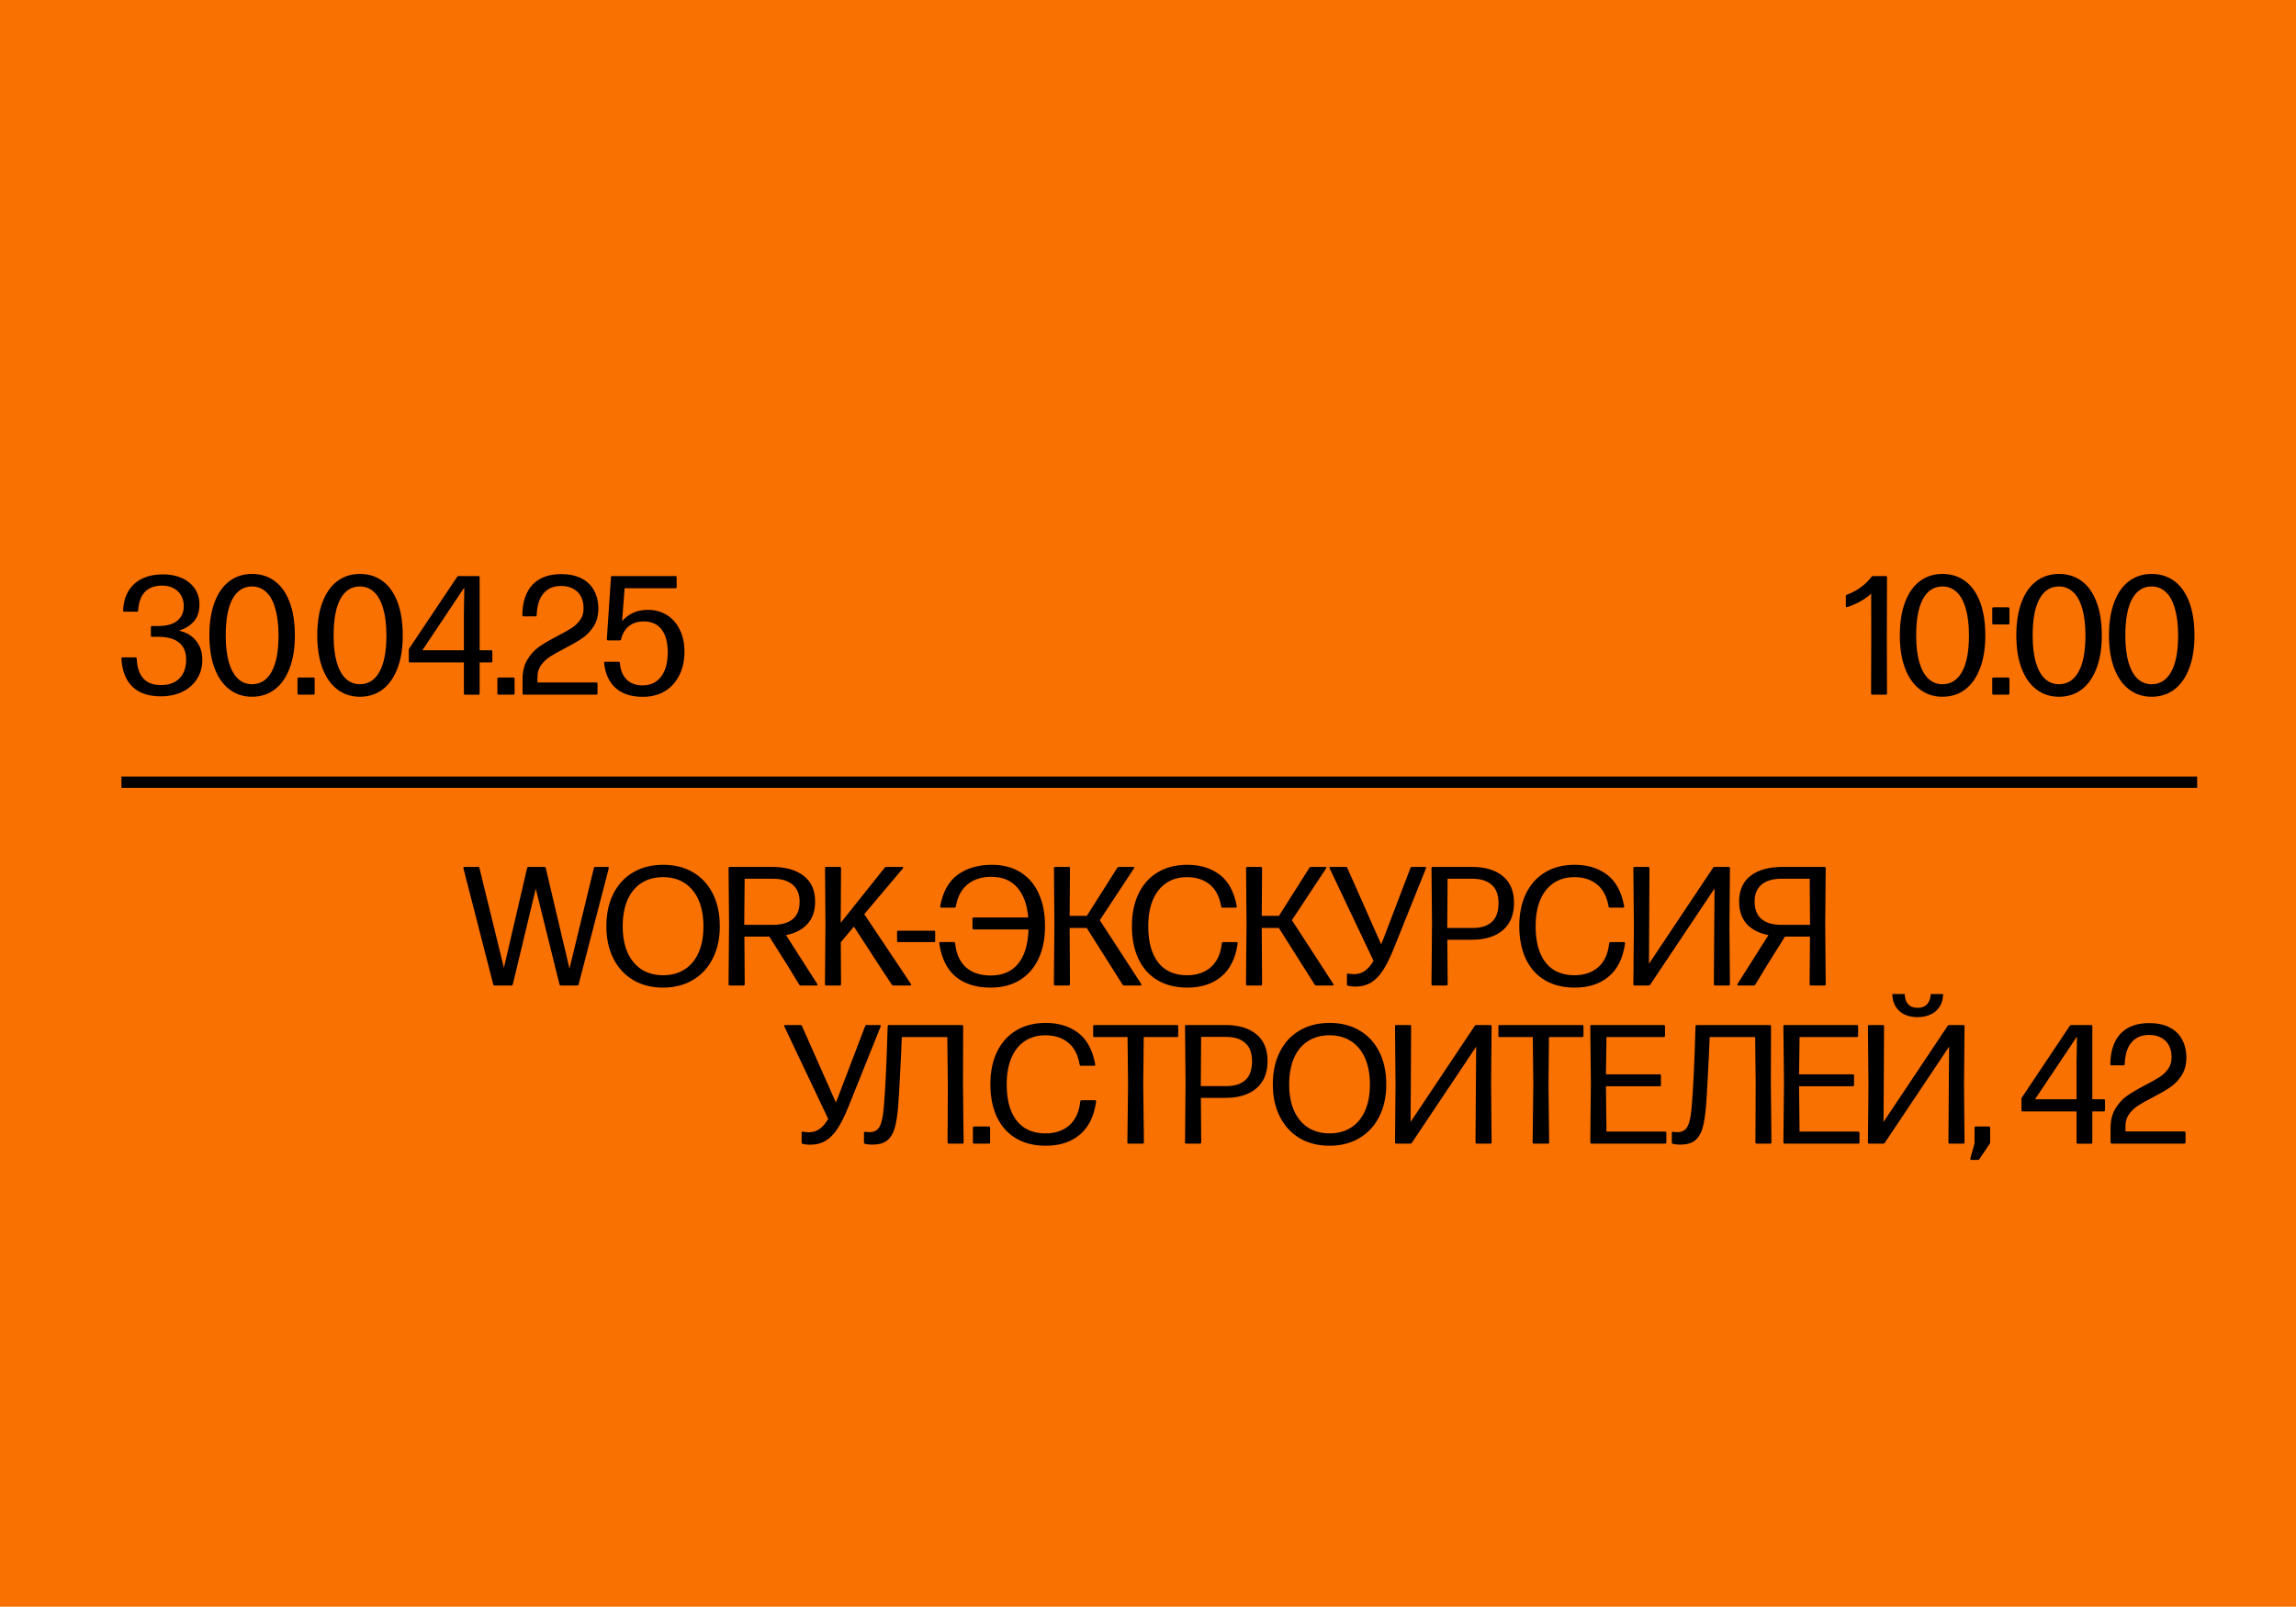 <svg width="813" height="569" viewBox="0 0 813 569" fill="none" xmlns="http://www.w3.org/2000/svg">
<rect width="813" height="569" fill="#F97101"/>
<path d="M175.13 349C174.87 349 174.71 348.87 174.65 348.61L164.09 307.48V307.36C164.09 307.12 164.22 307 164.48 307H169.31C169.59 307 169.74 307.13 169.76 307.39L178.43 342.73L186.65 307.39C186.67 307.27 186.73 307.18 186.83 307.12C186.93 307.04 187.04 307 187.16 307H192.8C193.08 307 193.23 307.13 193.25 307.39L201.65 343.03L210.29 307.39C210.31 307.27 210.36 307.18 210.44 307.12C210.54 307.04 210.65 307 210.77 307H215.18C215.32 307 215.43 307.05 215.51 307.15C215.59 307.23 215.61 307.34 215.57 307.48L204.89 348.61C204.83 348.87 204.67 349 204.41 349H198.59C198.33 349 198.17 348.87 198.11 348.61L189.71 314.71L181.58 348.61C181.52 348.87 181.36 349 181.1 349H175.13ZM234.778 349.75C230.778 349.75 227.258 348.86 224.218 347.08C221.198 345.28 218.858 342.74 217.198 339.46C215.538 336.18 214.708 332.37 214.708 328.03C214.708 323.61 215.538 319.76 217.198 316.48C218.858 313.2 221.198 310.68 224.218 308.92C227.258 307.14 230.788 306.25 234.808 306.25C238.828 306.25 242.348 307.13 245.367 308.89C248.388 310.65 250.728 313.17 252.388 316.45C254.048 319.73 254.878 323.6 254.878 328.06C254.878 332.4 254.038 336.21 252.358 339.49C250.698 342.77 248.348 345.3 245.308 347.08C242.288 348.86 238.778 349.75 234.778 349.75ZM234.808 345.37C237.748 345.37 240.288 344.68 242.428 343.3C244.588 341.92 246.238 339.93 247.378 337.33C248.518 334.73 249.088 331.64 249.088 328.06C249.088 324.48 248.518 321.38 247.378 318.76C246.238 316.14 244.588 314.13 242.428 312.73C240.288 311.33 237.738 310.63 234.778 310.63C231.818 310.63 229.258 311.33 227.098 312.73C224.958 314.11 223.318 316.11 222.178 318.73C221.058 321.33 220.498 324.44 220.498 328.06C220.498 331.62 221.068 334.7 222.208 337.3C223.368 339.9 225.018 341.9 227.158 343.3C229.318 344.68 231.868 345.37 234.808 345.37ZM258.425 349C258.125 349 257.975 348.85 257.975 348.55L258.155 327.34L257.975 307.45C257.975 307.15 258.125 307 258.425 307H273.215C278.075 307 281.855 308.05 284.555 310.15C287.275 312.23 288.635 315.27 288.635 319.27C288.635 322.57 287.725 325.22 285.905 327.22C284.085 329.22 281.555 330.53 278.315 331.15L289.385 348.46C289.445 348.54 289.475 348.63 289.475 348.73C289.475 348.81 289.435 348.88 289.355 348.94C289.295 348.98 289.205 349 289.085 349H283.505C283.285 349 283.115 348.9 282.995 348.7L278.885 341.95L272.405 331.69H263.585L263.705 348.55C263.705 348.85 263.555 349 263.255 349H258.425ZM263.675 311.2L263.525 327.52H273.815C276.715 327.52 278.995 326.86 280.655 325.54C282.315 324.2 283.145 322.14 283.145 319.36C283.145 316.7 282.325 314.68 280.685 313.3C279.045 311.9 276.725 311.2 273.725 311.2H263.675ZM319.467 307C319.707 307 319.827 307.09 319.827 307.27C319.827 307.33 319.787 307.42 319.707 307.54L306.027 323.74L322.557 348.46C322.617 348.54 322.647 348.63 322.647 348.73C322.647 348.81 322.607 348.88 322.527 348.94C322.467 348.98 322.377 349 322.257 349H316.347C316.107 349 315.927 348.91 315.807 348.73L311.667 342.46L302.367 328.15L297.717 333.67L297.807 348.55C297.807 348.85 297.667 349 297.387 349H292.527C292.247 349 292.107 348.85 292.107 348.55L292.287 327.37L292.137 307.45C292.137 307.15 292.277 307 292.557 307H297.387C297.667 307 297.807 307.15 297.807 307.45L297.687 326.8L313.287 307.27C313.387 307.09 313.557 307 313.797 307H319.467ZM331.145 333.22C331.145 333.5 330.995 333.64 330.695 333.64H318.095C317.795 333.64 317.645 333.5 317.645 333.22V330.01C317.645 329.73 317.795 329.59 318.095 329.59H330.695C330.995 329.59 331.145 329.73 331.145 330.01V333.22ZM351.225 306.25C355.105 306.25 358.455 307.12 361.275 308.86C364.095 310.58 366.255 313.07 367.755 316.33C369.275 319.57 370.035 323.44 370.035 327.94C370.035 332.44 369.255 336.33 367.695 339.61C366.155 342.87 363.935 345.38 361.035 347.14C358.155 348.88 354.735 349.75 350.775 349.75C345.635 349.75 341.505 348.45 338.385 345.85C335.285 343.25 333.355 339.33 332.595 334.09V333.97C332.595 333.73 332.725 333.61 332.985 333.61H337.725C338.005 333.61 338.165 333.75 338.205 334.03C338.585 337.77 339.855 340.61 342.015 342.55C344.175 344.49 347.105 345.46 350.805 345.46C355.005 345.46 358.245 344.07 360.525 341.29C362.805 338.49 364.025 334.44 364.185 329.14H344.775C344.495 329.14 344.355 329 344.355 328.72V325.33C344.355 325.05 344.495 324.91 344.775 324.91H364.095C363.695 320.31 362.385 316.76 360.165 314.26C357.965 311.76 354.925 310.51 351.045 310.51C347.645 310.51 344.845 311.39 342.645 313.15C340.445 314.91 339.045 317.54 338.445 321.04C338.405 321.3 338.245 321.43 337.965 321.43H333.315C333.175 321.43 333.065 321.38 332.985 321.28C332.925 321.18 332.905 321.04 332.925 320.86C333.885 315.74 335.975 312.03 339.195 309.73C342.415 307.41 346.425 306.25 351.225 306.25ZM373.62 349C373.32 349 373.17 348.85 373.17 348.55L373.35 327.37L373.2 307.45C373.2 307.15 373.34 307 373.62 307H378.45C378.73 307 378.87 307.15 378.87 307.45L378.75 324.34H384.84L395.64 307.3C395.76 307.1 395.93 307 396.15 307H401.25C401.49 307 401.61 307.09 401.61 307.27C401.61 307.35 401.58 307.44 401.52 307.54L389.43 325.87L404.1 348.46C404.16 348.54 404.19 348.63 404.19 348.73C404.19 348.91 404.07 349 403.83 349H398.01C397.79 349 397.62 348.9 397.5 348.7L384.81 328.63H378.75L378.87 348.55C378.87 348.85 378.73 349 378.45 349H373.62ZM420.421 349.75C416.341 349.75 412.831 348.88 409.891 347.14C406.951 345.4 404.701 342.9 403.141 339.64C401.581 336.36 400.801 332.46 400.801 327.94C400.801 323.54 401.591 319.71 403.171 316.45C404.771 313.17 407.041 310.65 409.981 308.89C412.941 307.13 416.421 306.25 420.421 306.25C424.961 306.25 428.781 307.42 431.881 309.76C434.981 312.08 437.001 315.81 437.941 320.95V321.07C437.941 321.31 437.811 321.43 437.551 321.43H432.871C432.631 321.43 432.481 321.3 432.421 321.04C431.821 317.54 430.461 314.93 428.341 313.21C426.221 311.49 423.551 310.63 420.331 310.63C417.451 310.63 414.971 311.34 412.891 312.76C410.831 314.18 409.261 316.19 408.181 318.79C407.121 321.39 406.591 324.44 406.591 327.94C406.591 331.74 407.131 334.94 408.211 337.54C409.311 340.14 410.881 342.1 412.921 343.42C414.981 344.72 417.441 345.37 420.301 345.37C423.821 345.37 426.661 344.4 428.821 342.46C430.981 340.52 432.251 337.72 432.631 334.06C432.691 333.78 432.851 333.64 433.111 333.64H437.851C438.011 333.64 438.121 333.69 438.181 333.79C438.261 333.89 438.281 334.02 438.241 334.18C437.501 339.36 435.571 343.25 432.451 345.85C429.351 348.45 425.341 349.75 420.421 349.75ZM441.648 349C441.348 349 441.198 348.85 441.198 348.55L441.378 327.37L441.228 307.45C441.228 307.15 441.368 307 441.648 307H446.478C446.758 307 446.898 307.15 446.898 307.45L446.778 324.34H452.868L463.668 307.3C463.788 307.1 463.958 307 464.178 307H469.278C469.518 307 469.638 307.09 469.638 307.27C469.638 307.35 469.608 307.44 469.548 307.54L457.458 325.87L472.128 348.46C472.188 348.54 472.218 348.63 472.218 348.73C472.218 348.91 472.098 349 471.858 349H466.038C465.818 349 465.648 348.9 465.528 348.7L452.838 328.63H446.778L446.898 348.55C446.898 348.85 446.758 349 446.478 349H441.648ZM479.85 349.39C478.93 349.39 478.09 349.29 477.33 349.09C477.07 349.03 476.94 348.87 476.94 348.61V345.16C476.94 345 476.98 344.89 477.06 344.83C477.16 344.77 477.28 344.75 477.42 344.77C478.12 344.91 478.81 344.98 479.49 344.98C480.93 344.98 482.2 344.59 483.3 343.81C484.4 343.01 485.42 341.83 486.36 340.27L470.82 307.51C470.78 307.39 470.76 307.32 470.76 307.3C470.76 307.1 470.89 307 471.15 307H476.55C476.81 307 476.98 307.11 477.06 307.33L489.06 334.42L489.48 333.4C489.64 332.92 489.8 332.52 489.96 332.2L499.44 307.36C499.54 307.12 499.7 307 499.92 307H504.6C504.76 307 504.87 307.05 504.93 307.15C504.99 307.23 504.99 307.35 504.93 307.51L493.56 335.83C492.26 339.07 490.98 341.66 489.72 343.6C488.48 345.54 487.07 346.99 485.49 347.95C483.91 348.91 482.03 349.39 479.85 349.39ZM507.331 349C507.031 349 506.881 348.85 506.881 348.55L507.061 327.43L506.881 307.45C506.881 307.15 507.031 307 507.331 307H521.131C525.831 307 529.501 308.09 532.141 310.27C534.781 312.43 536.101 315.58 536.101 319.72C536.101 322.58 535.491 324.99 534.271 326.95C533.051 328.89 531.321 330.35 529.081 331.33C526.861 332.31 524.241 332.8 521.221 332.8H512.491L512.611 348.55C512.611 348.85 512.471 349 512.191 349H507.331ZM512.581 311.2L512.461 328.63H521.581C524.421 328.63 526.631 327.93 528.211 326.53C529.811 325.11 530.611 322.87 530.611 319.81C530.611 316.93 529.811 314.78 528.211 313.36C526.631 311.92 524.341 311.2 521.341 311.2H512.581ZM557.589 349.75C553.509 349.75 549.999 348.88 547.059 347.14C544.119 345.4 541.869 342.9 540.309 339.64C538.749 336.36 537.969 332.46 537.969 327.94C537.969 323.54 538.759 319.71 540.339 316.45C541.939 313.17 544.209 310.65 547.149 308.89C550.109 307.13 553.589 306.25 557.589 306.25C562.129 306.25 565.949 307.42 569.049 309.76C572.149 312.08 574.169 315.81 575.109 320.95V321.07C575.109 321.31 574.979 321.43 574.719 321.43H570.039C569.799 321.43 569.649 321.3 569.589 321.04C568.989 317.54 567.629 314.93 565.509 313.21C563.389 311.49 560.719 310.63 557.499 310.63C554.619 310.63 552.139 311.34 550.059 312.76C547.999 314.18 546.429 316.19 545.349 318.79C544.289 321.39 543.759 324.44 543.759 327.94C543.759 331.74 544.299 334.94 545.379 337.54C546.479 340.14 548.049 342.1 550.089 343.42C552.149 344.72 554.609 345.37 557.469 345.37C560.989 345.37 563.829 344.4 565.989 342.46C568.149 340.52 569.419 337.72 569.799 334.06C569.859 333.78 570.019 333.64 570.279 333.64H575.019C575.179 333.64 575.289 333.69 575.349 333.79C575.429 333.89 575.449 334.02 575.409 334.18C574.669 339.36 572.739 343.25 569.619 345.85C566.519 348.45 562.509 349.75 557.589 349.75ZM578.816 349C578.516 349 578.366 348.85 578.366 348.55L578.546 328.24L578.366 307.45C578.366 307.15 578.516 307 578.816 307H583.646C583.926 307 584.066 307.15 584.066 307.45L583.976 326.08L583.886 341.32L606.596 307.3C606.716 307.1 606.896 307 607.136 307H612.116C612.416 307 612.566 307.15 612.566 307.45L612.386 328.24L612.566 348.55C612.566 348.85 612.416 349 612.116 349H607.286C607.006 349 606.866 348.85 606.866 348.55L606.986 330.28L607.106 314.65L584.336 348.7C584.216 348.9 584.036 349 583.796 349H578.816ZM615.545 349C615.425 349 615.325 348.98 615.245 348.94C615.185 348.88 615.155 348.81 615.155 348.73C615.155 348.63 615.185 348.54 615.245 348.46L626.195 331.15C622.935 330.53 620.385 329.23 618.545 327.25C616.725 325.25 615.815 322.59 615.815 319.27C615.815 315.27 617.165 312.23 619.865 310.15C622.585 308.05 626.385 307 631.265 307H646.025C646.325 307 646.475 307.15 646.475 307.45L646.295 327.34L646.475 348.55C646.475 348.85 646.325 349 646.025 349H641.195C640.915 349 640.775 348.85 640.775 348.55L640.895 331.69H632.045L625.625 341.95L621.545 348.7C621.425 348.9 621.255 349 621.035 349H615.545ZM640.925 327.52L640.805 311.2H630.755C627.755 311.2 625.425 311.89 623.765 313.27C622.125 314.65 621.305 316.63 621.305 319.21C621.305 322.07 622.135 324.17 623.795 325.51C625.455 326.85 627.765 327.52 630.725 327.52H640.925Z" fill="black"/>
<path d="M286.76 405.39C285.84 405.39 285 405.29 284.24 405.09C283.98 405.03 283.85 404.87 283.85 404.61V401.16C283.85 401 283.89 400.89 283.97 400.83C284.07 400.77 284.19 400.75 284.33 400.77C285.03 400.91 285.72 400.98 286.4 400.98C287.84 400.98 289.11 400.59 290.21 399.81C291.31 399.01 292.33 397.83 293.27 396.27L277.73 363.51C277.69 363.39 277.67 363.32 277.67 363.3C277.67 363.1 277.8 363 278.06 363H283.46C283.72 363 283.89 363.11 283.97 363.33L295.97 390.42L296.39 389.4C296.55 388.92 296.71 388.52 296.87 388.2L306.35 363.36C306.45 363.12 306.61 363 306.83 363H311.51C311.67 363 311.78 363.05 311.84 363.15C311.9 363.23 311.9 363.35 311.84 363.51L300.47 391.83C299.17 395.07 297.89 397.66 296.63 399.6C295.39 401.54 293.98 402.99 292.4 403.95C290.82 404.91 288.94 405.39 286.76 405.39ZM308.893 405.36C307.953 405.36 307.083 405.27 306.283 405.09C306.043 405.03 305.923 404.86 305.923 404.58V401.22C305.923 401.06 305.963 400.95 306.043 400.89C306.143 400.83 306.263 400.81 306.403 400.83C306.963 400.91 307.433 400.95 307.813 400.95C308.953 400.95 309.853 400.68 310.513 400.14C311.193 399.6 311.713 398.71 312.073 397.47C312.453 396.23 312.743 394.47 312.943 392.19C313.463 386.45 313.923 376.87 314.323 363.45C314.363 363.15 314.513 363 314.773 363H340.603C340.903 363 341.053 363.15 341.053 363.45L340.993 384.21L341.203 404.55C341.203 404.85 341.063 405 340.783 405H335.983C335.683 405 335.533 404.85 335.533 404.55L335.623 384.21L335.443 367.26H319.333C319.153 371.9 318.933 376.54 318.673 381.18C318.433 385.8 318.223 389.31 318.043 391.71C317.763 395.05 317.343 397.68 316.783 399.6C316.223 401.5 315.323 402.94 314.083 403.92C312.863 404.88 311.133 405.36 308.893 405.36ZM350.592 404.55C350.592 404.85 350.442 405 350.142 405H344.922C344.642 405 344.502 404.85 344.502 404.55V399.39C344.502 399.09 344.642 398.94 344.922 398.94H350.142C350.282 398.94 350.392 398.98 350.472 399.06C350.552 399.14 350.592 399.25 350.592 399.39V404.55ZM370.3 405.75C366.22 405.75 362.71 404.88 359.77 403.14C356.83 401.4 354.58 398.9 353.02 395.64C351.46 392.36 350.68 388.46 350.68 383.94C350.68 379.54 351.47 375.71 353.05 372.45C354.65 369.17 356.92 366.65 359.86 364.89C362.82 363.13 366.3 362.25 370.3 362.25C374.84 362.25 378.66 363.42 381.76 365.76C384.86 368.08 386.88 371.81 387.82 376.95V377.07C387.82 377.31 387.69 377.43 387.43 377.43H382.75C382.51 377.43 382.36 377.3 382.3 377.04C381.7 373.54 380.34 370.93 378.22 369.21C376.1 367.49 373.43 366.63 370.21 366.63C367.33 366.63 364.85 367.34 362.77 368.76C360.71 370.18 359.14 372.19 358.06 374.79C357 377.39 356.47 380.44 356.47 383.94C356.47 387.74 357.01 390.94 358.09 393.54C359.19 396.14 360.76 398.1 362.8 399.42C364.86 400.72 367.32 401.37 370.18 401.37C373.7 401.37 376.54 400.4 378.7 398.46C380.86 396.52 382.13 393.72 382.51 390.06C382.57 389.78 382.73 389.64 382.99 389.64H387.73C387.89 389.64 388 389.69 388.06 389.79C388.14 389.89 388.16 390.02 388.12 390.18C387.38 395.36 385.45 399.25 382.33 401.85C379.23 404.45 375.22 405.75 370.3 405.75ZM405.05 404.55C405.05 404.85 404.91 405 404.63 405H399.62C399.34 405 399.2 404.85 399.2 404.55L399.44 384.21L399.26 367.26H387.5C387.22 367.26 387.08 367.12 387.08 366.84V363.45C387.08 363.15 387.22 363 387.5 363H416.75C416.89 363 417 363.04 417.08 363.12C417.16 363.2 417.2 363.31 417.2 363.45V366.84C417.2 367.12 417.05 367.26 416.75 367.26H404.99L404.81 384.21L405.05 404.55ZM420.062 405C419.762 405 419.612 404.85 419.612 404.55L419.792 383.43L419.612 363.45C419.612 363.15 419.762 363 420.062 363H433.862C438.562 363 442.232 364.09 444.872 366.27C447.512 368.43 448.832 371.58 448.832 375.72C448.832 378.58 448.222 380.99 447.002 382.95C445.782 384.89 444.052 386.35 441.812 387.33C439.592 388.31 436.972 388.8 433.952 388.8H425.222L425.342 404.55C425.342 404.85 425.202 405 424.922 405H420.062ZM425.312 367.2L425.192 384.63H434.312C437.152 384.63 439.362 383.93 440.942 382.53C442.542 381.11 443.342 378.87 443.342 375.81C443.342 372.93 442.542 370.78 440.942 369.36C439.362 367.92 437.072 367.2 434.072 367.2H425.312ZM470.77 405.75C466.77 405.75 463.25 404.86 460.21 403.08C457.19 401.28 454.85 398.74 453.19 395.46C451.53 392.18 450.7 388.37 450.7 384.03C450.7 379.61 451.53 375.76 453.19 372.48C454.85 369.2 457.19 366.68 460.21 364.92C463.25 363.14 466.78 362.25 470.8 362.25C474.82 362.25 478.34 363.13 481.36 364.89C484.38 366.65 486.72 369.17 488.38 372.45C490.04 375.73 490.87 379.6 490.87 384.06C490.87 388.4 490.03 392.21 488.35 395.49C486.69 398.77 484.34 401.3 481.3 403.08C478.28 404.86 474.77 405.75 470.77 405.75ZM470.8 401.37C473.74 401.37 476.28 400.68 478.42 399.3C480.58 397.92 482.23 395.93 483.37 393.33C484.51 390.73 485.08 387.64 485.08 384.06C485.08 380.48 484.51 377.38 483.37 374.76C482.23 372.14 480.58 370.13 478.42 368.73C476.28 367.33 473.73 366.63 470.77 366.63C467.81 366.63 465.25 367.33 463.09 368.73C460.95 370.11 459.31 372.11 458.17 374.73C457.05 377.33 456.49 380.44 456.49 384.06C456.49 387.62 457.06 390.7 458.2 393.3C459.36 395.9 461.01 397.9 463.15 399.3C465.31 400.68 467.86 401.37 470.8 401.37ZM494.417 405C494.117 405 493.967 404.85 493.967 404.55L494.147 384.24L493.967 363.45C493.967 363.15 494.117 363 494.417 363H499.247C499.527 363 499.667 363.15 499.667 363.45L499.577 382.08L499.487 397.32L522.197 363.3C522.317 363.1 522.497 363 522.737 363H527.717C528.017 363 528.167 363.15 528.167 363.45L527.987 384.24L528.167 404.55C528.167 404.85 528.017 405 527.717 405H522.887C522.607 405 522.467 404.85 522.467 404.55L522.587 386.28L522.707 370.65L499.937 404.7C499.817 404.9 499.637 405 499.397 405H494.417ZM548.546 404.55C548.546 404.85 548.406 405 548.126 405H543.116C542.836 405 542.696 404.85 542.696 404.55L542.936 384.21L542.756 367.26H530.996C530.716 367.26 530.576 367.12 530.576 366.84V363.45C530.576 363.15 530.716 363 530.996 363H560.246C560.386 363 560.496 363.04 560.576 363.12C560.656 363.2 560.696 363.31 560.696 363.45V366.84C560.696 367.12 560.546 367.26 560.246 367.26H548.486L548.306 384.21L548.546 404.55ZM590.048 404.55C590.048 404.85 589.898 405 589.598 405H563.558C563.258 405 563.108 404.85 563.108 404.55L563.318 383.25L563.108 363.45C563.108 363.15 563.258 363 563.558 363H589.118C589.258 363 589.368 363.04 589.448 363.12C589.528 363.2 589.568 363.31 589.568 363.45V366.81C589.568 366.95 589.528 367.06 589.448 367.14C589.368 367.22 589.258 367.26 589.118 367.26H568.838L568.658 380.46H587.678C587.978 380.46 588.128 380.6 588.128 380.88V384.27C588.128 384.55 587.978 384.69 587.678 384.69H568.658L568.838 400.74H589.598C589.738 400.74 589.848 400.78 589.928 400.86C590.008 400.94 590.048 401.05 590.048 401.19V404.55ZM594.948 405.36C594.008 405.36 593.138 405.27 592.338 405.09C592.098 405.03 591.978 404.86 591.978 404.58V401.22C591.978 401.06 592.018 400.95 592.098 400.89C592.198 400.83 592.318 400.81 592.458 400.83C593.018 400.91 593.488 400.95 593.868 400.95C595.008 400.95 595.908 400.68 596.568 400.14C597.248 399.6 597.768 398.71 598.128 397.47C598.508 396.23 598.798 394.47 598.998 392.19C599.518 386.45 599.978 376.87 600.378 363.45C600.418 363.15 600.568 363 600.828 363H626.658C626.958 363 627.108 363.15 627.108 363.45L627.048 384.21L627.258 404.55C627.258 404.85 627.118 405 626.838 405H622.038C621.738 405 621.588 404.85 621.588 404.55L621.678 384.21L621.498 367.26H605.388C605.208 371.9 604.988 376.54 604.728 381.18C604.488 385.8 604.278 389.31 604.098 391.71C603.818 395.05 603.398 397.68 602.838 399.6C602.278 401.5 601.378 402.94 600.138 403.92C598.918 404.88 597.188 405.36 594.948 405.36ZM658.427 404.55C658.427 404.85 658.277 405 657.977 405H631.937C631.637 405 631.487 404.85 631.487 404.55L631.697 383.25L631.487 363.45C631.487 363.15 631.637 363 631.937 363H657.497C657.637 363 657.747 363.04 657.827 363.12C657.907 363.2 657.947 363.31 657.947 363.45V366.81C657.947 366.95 657.907 367.06 657.827 367.14C657.747 367.22 657.637 367.26 657.497 367.26H637.217L637.037 380.46H656.057C656.357 380.46 656.507 380.6 656.507 380.88V384.27C656.507 384.55 656.357 384.69 656.057 384.69H637.037L637.217 400.74H657.977C658.117 400.74 658.227 400.78 658.307 400.86C658.387 400.94 658.427 401.05 658.427 401.19V404.55ZM661.878 405C661.578 405 661.428 404.85 661.428 404.55L661.608 384.24L661.428 363.45C661.428 363.15 661.578 363 661.878 363H666.708C666.988 363 667.128 363.15 667.128 363.45L667.038 382.08L666.948 397.32L689.658 363.3C689.778 363.1 689.958 363 690.198 363H695.178C695.478 363 695.628 363.15 695.628 363.45L695.448 384.24L695.628 404.55C695.628 404.85 695.478 405 695.178 405H690.348C690.068 405 689.928 404.85 689.928 404.55L690.048 386.28L690.168 370.65L667.398 404.7C667.278 404.9 667.098 405 666.858 405H661.878ZM678.948 360.21C680.808 360.21 682.418 359.87 683.778 359.19C685.158 358.51 686.208 357.55 686.928 356.31C687.668 355.07 688.038 353.64 688.038 352.02H683.658C683.618 353.52 683.198 354.71 682.398 355.59C681.618 356.47 680.498 356.91 679.038 356.91C677.538 356.91 676.398 356.47 675.618 355.59C674.858 354.71 674.478 353.52 674.478 352.02H670.068C670.068 353.64 670.428 355.07 671.148 356.31C671.868 357.55 672.888 358.51 674.208 359.19C675.548 359.87 677.128 360.21 678.948 360.21ZM700.887 410.49C700.767 410.67 700.597 410.76 700.377 410.76H698.067C697.907 410.76 697.797 410.71 697.737 410.61C697.677 410.53 697.657 410.42 697.677 410.28L699.177 404.88V399.39C699.177 399.09 699.317 398.94 699.597 398.94H704.247C704.387 398.94 704.497 398.98 704.577 399.06C704.657 399.14 704.697 399.25 704.697 399.39V404.55C704.697 404.73 704.637 404.91 704.517 405.09L700.887 410.49ZM740.879 389.28H744.929C745.229 389.28 745.379 389.42 745.379 389.7V393.15C745.379 393.29 745.339 393.4 745.259 393.48C745.179 393.56 745.069 393.6 744.929 393.6H740.879V404.58C740.879 404.72 740.839 404.83 740.759 404.91C740.679 404.99 740.569 405.03 740.429 405.03H735.719C735.439 405.03 735.299 404.88 735.299 404.58V393.6H716.219C715.939 393.6 715.799 393.45 715.799 393.15V389.16C715.799 388.96 715.849 388.79 715.949 388.65L732.899 363.3C733.019 363.1 733.189 363 733.409 363H740.429C740.569 363 740.679 363.04 740.759 363.12C740.839 363.2 740.879 363.31 740.879 363.45V389.28ZM735.299 389.28V376.32L735.449 367.05L720.599 389.28H735.299ZM773.888 404.55C773.888 404.85 773.738 405 773.438 405H747.788C747.648 405 747.538 404.96 747.458 404.88C747.378 404.8 747.338 404.69 747.338 404.55V399.54C747.338 396.76 747.918 394.43 749.078 392.55C750.238 390.65 751.638 389.13 753.278 387.99C754.938 386.85 757.098 385.59 759.758 384.21C761.878 383.11 763.528 382.18 764.708 381.42C765.908 380.64 766.908 379.69 767.708 378.57C768.528 377.45 768.938 376.13 768.938 374.61C768.978 373.03 768.698 371.63 768.098 370.41C767.518 369.19 766.618 368.24 765.398 367.56C764.198 366.86 762.718 366.51 760.958 366.51C758.318 366.51 756.248 367.39 754.748 369.15C753.268 370.89 752.468 373.45 752.348 376.83C752.348 377.13 752.208 377.28 751.928 377.28H747.698C747.398 377.28 747.248 377.13 747.248 376.83C747.328 372.15 748.528 368.57 750.848 366.09C753.188 363.59 756.558 362.33 760.958 362.31C763.758 362.31 766.138 362.8 768.098 363.78C770.058 364.74 771.548 366.13 772.568 367.95C773.608 369.77 774.148 371.94 774.188 374.46C774.188 376.96 773.628 379.08 772.508 380.82C771.408 382.54 770.068 383.94 768.488 385.02C766.908 386.1 764.818 387.31 762.218 388.65C760.038 389.77 758.318 390.74 757.058 391.56C755.798 392.38 754.738 393.39 753.878 394.59C753.038 395.77 752.618 397.17 752.618 398.79V400.68H773.438C773.578 400.68 773.688 400.72 773.768 400.8C773.848 400.88 773.888 400.99 773.888 401.13V404.55Z" fill="black"/>
<path d="M56.91 246.6C52.61 246.6 49.28 245.47 46.92 243.21C44.56 240.95 43.25 237.63 42.99 233.25V233.19C42.99 233.07 43.03 232.98 43.11 232.92C43.19 232.84 43.29 232.8 43.41 232.8H47.97C48.27 232.8 48.42 232.95 48.42 233.25C48.54 236.29 49.3 238.61 50.7 240.21C52.12 241.81 54.21 242.61 56.97 242.61C59.87 242.61 62.08 241.8 63.6 240.18C65.14 238.56 65.91 236.36 65.91 233.58C65.91 230.9 65.07 228.89 63.39 227.55C61.73 226.19 59.24 225.51 55.92 225.51H53.88C53.58 225.51 53.43 225.37 53.43 225.09V222.12C53.43 221.84 53.58 221.7 53.88 221.7H55.92C58.94 221.7 61.22 221.08 62.76 219.84C64.3 218.58 65.07 216.84 65.07 214.62C65.07 213.14 64.74 211.86 64.08 210.78C63.44 209.68 62.54 208.84 61.38 208.26C60.24 207.68 58.94 207.39 57.48 207.39C52.14 207.39 49.29 210.32 48.93 216.18C48.93 216.48 48.78 216.63 48.48 216.63H44.01C43.87 216.63 43.76 216.59 43.68 216.51C43.6 216.43 43.57 216.32 43.59 216.18C43.71 213.44 44.36 211.12 45.54 209.22C46.72 207.3 48.35 205.85 50.43 204.87C52.51 203.89 54.93 203.4 57.69 203.4C60.19 203.4 62.41 203.83 64.35 204.69C66.31 205.55 67.84 206.79 68.94 208.41C70.06 210.03 70.62 211.93 70.62 214.11C70.62 216.59 69.96 218.58 68.64 220.08C67.32 221.56 65.57 222.65 63.39 223.35C65.95 223.91 67.96 225.1 69.42 226.92C70.9 228.72 71.64 230.96 71.64 233.64C71.64 236.22 71.01 238.49 69.75 240.45C68.51 242.41 66.77 243.93 64.53 245.01C62.31 246.07 59.77 246.6 56.91 246.6ZM89.229 246.75C86.209 246.75 83.559 245.89 81.279 244.17C78.999 242.45 77.239 239.96 75.999 236.7C74.759 233.44 74.139 229.55 74.139 225.03C74.139 220.43 74.759 216.5 75.999 213.24C77.239 209.96 78.989 207.48 81.249 205.8C83.529 204.1 86.199 203.25 89.259 203.25C92.319 203.25 94.989 204.09 97.269 205.77C99.549 207.45 101.309 209.93 102.549 213.21C103.789 216.47 104.409 220.42 104.409 225.06C104.409 229.58 103.779 233.47 102.519 236.73C101.279 239.99 99.519 242.48 97.239 244.2C94.959 245.9 92.289 246.75 89.229 246.75ZM89.259 242.31C92.219 242.31 94.519 240.85 96.159 237.93C97.799 234.99 98.619 230.7 98.619 225.06C98.619 221.28 98.239 218.1 97.479 215.52C96.739 212.92 95.669 210.97 94.269 209.67C92.869 208.35 91.189 207.69 89.229 207.69C86.249 207.69 83.949 209.16 82.329 212.1C80.729 215.04 79.929 219.36 79.929 225.06C79.929 228.8 80.299 231.96 81.039 234.54C81.799 237.12 82.869 239.06 84.249 240.36C85.649 241.66 87.319 242.31 89.259 242.31ZM111.428 245.55C111.428 245.85 111.278 246 110.978 246H105.758C105.478 246 105.338 245.85 105.338 245.55V240.39C105.338 240.09 105.478 239.94 105.758 239.94H110.978C111.118 239.94 111.228 239.98 111.308 240.06C111.388 240.14 111.428 240.25 111.428 240.39V245.55ZM127.432 246.75C124.412 246.75 121.762 245.89 119.482 244.17C117.202 242.45 115.442 239.96 114.202 236.7C112.962 233.44 112.342 229.55 112.342 225.03C112.342 220.43 112.962 216.5 114.202 213.24C115.442 209.96 117.192 207.48 119.452 205.8C121.732 204.1 124.402 203.25 127.462 203.25C130.522 203.25 133.192 204.09 135.472 205.77C137.752 207.45 139.512 209.93 140.752 213.21C141.992 216.47 142.612 220.42 142.612 225.06C142.612 229.58 141.982 233.47 140.722 236.73C139.482 239.99 137.722 242.48 135.442 244.2C133.162 245.9 130.492 246.75 127.432 246.75ZM127.462 242.31C130.422 242.31 132.722 240.85 134.362 237.93C136.002 234.99 136.822 230.7 136.822 225.06C136.822 221.28 136.442 218.1 135.682 215.52C134.942 212.92 133.872 210.97 132.472 209.67C131.072 208.35 129.392 207.69 127.432 207.69C124.452 207.69 122.152 209.16 120.532 212.1C118.932 215.04 118.132 219.36 118.132 225.06C118.132 228.8 118.502 231.96 119.242 234.54C120.002 237.12 121.072 239.06 122.452 240.36C123.852 241.66 125.522 242.31 127.462 242.31ZM169.84 230.28H173.89C174.19 230.28 174.34 230.42 174.34 230.7V234.15C174.34 234.29 174.3 234.4 174.22 234.48C174.14 234.56 174.03 234.6 173.89 234.6H169.84V245.58C169.84 245.72 169.8 245.83 169.72 245.91C169.64 245.99 169.53 246.03 169.39 246.03H164.68C164.4 246.03 164.26 245.88 164.26 245.58V234.6H145.18C144.9 234.6 144.76 234.45 144.76 234.15V230.16C144.76 229.96 144.81 229.79 144.91 229.65L161.86 204.3C161.98 204.1 162.15 204 162.37 204H169.39C169.53 204 169.64 204.04 169.72 204.12C169.8 204.2 169.84 204.31 169.84 204.45V230.28ZM164.26 230.28V217.32L164.41 208.05L149.56 230.28H164.26ZM182.209 245.55C182.209 245.85 182.059 246 181.759 246H176.539C176.259 246 176.119 245.85 176.119 245.55V240.39C176.119 240.09 176.259 239.94 176.539 239.94H181.759C181.899 239.94 182.009 239.98 182.089 240.06C182.169 240.14 182.209 240.25 182.209 240.39V245.55ZM211.58 245.55C211.58 245.85 211.43 246 211.13 246H185.48C185.34 246 185.23 245.96 185.15 245.88C185.07 245.8 185.03 245.69 185.03 245.55V240.54C185.03 237.76 185.61 235.43 186.77 233.55C187.93 231.65 189.33 230.13 190.97 228.99C192.63 227.85 194.79 226.59 197.45 225.21C199.57 224.11 201.22 223.18 202.4 222.42C203.6 221.64 204.6 220.69 205.4 219.57C206.22 218.45 206.63 217.13 206.63 215.61C206.67 214.03 206.39 212.63 205.79 211.41C205.21 210.19 204.31 209.24 203.09 208.56C201.89 207.86 200.41 207.51 198.65 207.51C196.01 207.51 193.94 208.39 192.44 210.15C190.96 211.89 190.16 214.45 190.04 217.83C190.04 218.13 189.9 218.28 189.62 218.28H185.39C185.09 218.28 184.94 218.13 184.94 217.83C185.02 213.15 186.22 209.57 188.54 207.09C190.88 204.59 194.25 203.33 198.65 203.31C201.45 203.31 203.83 203.8 205.79 204.78C207.75 205.74 209.24 207.13 210.26 208.95C211.3 210.77 211.84 212.94 211.88 215.46C211.88 217.96 211.32 220.08 210.2 221.82C209.1 223.54 207.76 224.94 206.18 226.02C204.6 227.1 202.51 228.31 199.91 229.65C197.73 230.77 196.01 231.74 194.75 232.56C193.49 233.38 192.43 234.39 191.57 235.59C190.73 236.77 190.31 238.17 190.31 239.79V241.68H211.13C211.27 241.68 211.38 241.72 211.46 241.8C211.54 241.88 211.58 241.99 211.58 242.13V245.55ZM227.655 246.78C223.495 246.78 220.255 245.72 217.935 243.6C215.635 241.48 214.295 238.55 213.915 234.81V234.75C213.915 234.49 214.055 234.36 214.335 234.36H219.045C219.345 234.36 219.495 234.51 219.495 234.81C219.675 237.23 220.455 239.16 221.835 240.6C223.235 242.02 225.165 242.73 227.625 242.73C229.425 242.73 230.985 242.27 232.305 241.35C233.625 240.43 234.645 239.1 235.365 237.36C236.085 235.6 236.445 233.51 236.445 231.09C236.445 227.51 235.715 224.78 234.255 222.9C232.795 221.02 230.705 220.08 227.985 220.08C225.825 220.08 224.065 220.63 222.705 221.73C221.345 222.81 220.415 224.37 219.915 226.41C219.855 226.67 219.705 226.8 219.465 226.8H215.325C215.025 226.8 214.875 226.65 214.875 226.35L216.345 204.42C216.345 204.14 216.485 204 216.765 204H239.175C239.455 204 239.595 204.15 239.595 204.45V207.87C239.595 208.17 239.455 208.32 239.175 208.32H221.175L220.275 219.96C221.455 218.64 222.785 217.65 224.265 216.99C225.745 216.31 227.465 215.97 229.425 215.97C231.905 215.97 234.125 216.57 236.085 217.77C238.045 218.97 239.575 220.69 240.675 222.93C241.795 225.15 242.355 227.76 242.355 230.76C242.355 233.98 241.735 236.8 240.495 239.22C239.275 241.64 237.555 243.51 235.335 244.83C233.115 246.13 230.555 246.78 227.655 246.78Z" fill="black"/>
<path d="M662.96 246C662.68 246 662.54 245.85 662.54 245.55L662.6 225.9L662.57 210.24C660.31 212.3 657.48 213.89 654.08 215.01C654.04 215.03 653.99 215.04 653.93 215.04C653.83 215.04 653.75 215 653.69 214.92C653.63 214.84 653.6 214.75 653.6 214.65V211.14C653.6 210.88 653.71 210.71 653.93 210.63C655.75 209.95 657.41 209.06 658.91 207.96C660.43 206.86 661.68 205.64 662.66 204.3C662.8 204.1 662.98 204 663.2 204H667.76C668.04 204 668.18 204.15 668.18 204.45L668.12 225.99L668.18 245.55C668.18 245.85 668.04 246 667.76 246H662.96ZM687.807 246.75C684.787 246.75 682.137 245.89 679.857 244.17C677.577 242.45 675.817 239.96 674.577 236.7C673.337 233.44 672.717 229.55 672.717 225.03C672.717 220.43 673.337 216.5 674.577 213.24C675.817 209.96 677.567 207.48 679.827 205.8C682.107 204.1 684.777 203.25 687.837 203.25C690.897 203.25 693.567 204.09 695.847 205.77C698.127 207.45 699.887 209.93 701.127 213.21C702.367 216.47 702.987 220.42 702.987 225.06C702.987 229.58 702.357 233.47 701.097 236.73C699.857 239.99 698.097 242.48 695.817 244.2C693.537 245.9 690.867 246.75 687.807 246.75ZM687.837 242.31C690.797 242.31 693.097 240.85 694.737 237.93C696.377 234.99 697.197 230.7 697.197 225.06C697.197 221.28 696.817 218.1 696.057 215.52C695.317 212.92 694.247 210.97 692.847 209.67C691.447 208.35 689.767 207.69 687.807 207.69C684.827 207.69 682.527 209.16 680.907 212.1C679.307 215.04 678.507 219.36 678.507 225.06C678.507 228.8 678.877 231.96 679.617 234.54C680.377 237.12 681.447 239.06 682.827 240.36C684.227 241.66 685.897 242.31 687.837 242.31ZM711.53 245.55C711.53 245.85 711.38 246 711.08 246H705.86C705.58 246 705.44 245.85 705.44 245.55V240.39C705.44 240.09 705.58 239.94 705.86 239.94H711.08C711.22 239.94 711.33 239.98 711.41 240.06C711.49 240.14 711.53 240.25 711.53 240.39V245.55ZM711.53 220.68C711.53 220.98 711.38 221.13 711.08 221.13H705.86C705.58 221.13 705.44 220.98 705.44 220.68V215.52C705.44 215.22 705.58 215.07 705.86 215.07H711.08C711.22 215.07 711.33 215.11 711.41 215.19C711.49 215.27 711.53 215.38 711.53 215.52V220.68ZM729.057 246.75C726.037 246.75 723.387 245.89 721.107 244.17C718.827 242.45 717.067 239.96 715.827 236.7C714.587 233.44 713.967 229.55 713.967 225.03C713.967 220.43 714.587 216.5 715.827 213.24C717.067 209.96 718.817 207.48 721.077 205.8C723.357 204.1 726.027 203.25 729.087 203.25C732.147 203.25 734.817 204.09 737.097 205.77C739.377 207.45 741.137 209.93 742.377 213.21C743.617 216.47 744.237 220.42 744.237 225.06C744.237 229.58 743.607 233.47 742.347 236.73C741.107 239.99 739.347 242.48 737.067 244.2C734.787 245.9 732.117 246.75 729.057 246.75ZM729.087 242.31C732.047 242.31 734.347 240.85 735.987 237.93C737.627 234.99 738.447 230.7 738.447 225.06C738.447 221.28 738.067 218.1 737.307 215.52C736.567 212.92 735.497 210.97 734.097 209.67C732.697 208.35 731.017 207.69 729.057 207.69C726.077 207.69 723.777 209.16 722.157 212.1C720.557 215.04 719.757 219.36 719.757 225.06C719.757 228.8 720.127 231.96 720.867 234.54C721.627 237.12 722.697 239.06 724.077 240.36C725.477 241.66 727.147 242.31 729.087 242.31ZM761.87 246.75C758.85 246.75 756.2 245.89 753.92 244.17C751.64 242.45 749.88 239.96 748.64 236.7C747.4 233.44 746.78 229.55 746.78 225.03C746.78 220.43 747.4 216.5 748.64 213.24C749.88 209.96 751.63 207.48 753.89 205.8C756.17 204.1 758.84 203.25 761.9 203.25C764.96 203.25 767.63 204.09 769.91 205.77C772.19 207.45 773.95 209.93 775.19 213.21C776.43 216.47 777.05 220.42 777.05 225.06C777.05 229.58 776.42 233.47 775.16 236.73C773.92 239.99 772.16 242.48 769.88 244.2C767.6 245.9 764.93 246.75 761.87 246.75ZM761.9 242.31C764.86 242.31 767.16 240.85 768.8 237.93C770.44 234.99 771.26 230.7 771.26 225.06C771.26 221.28 770.88 218.1 770.12 215.52C769.38 212.92 768.31 210.97 766.91 209.67C765.51 208.35 763.83 207.69 761.87 207.69C758.89 207.69 756.59 209.16 754.97 212.1C753.37 215.04 752.57 219.36 752.57 225.06C752.57 228.8 752.94 231.96 753.68 234.54C754.44 237.12 755.51 239.06 756.89 240.36C758.29 241.66 759.96 242.31 761.9 242.31Z" fill="black"/>
<path d="M43 277L778 277" stroke="black" stroke-width="4"/>
</svg>
